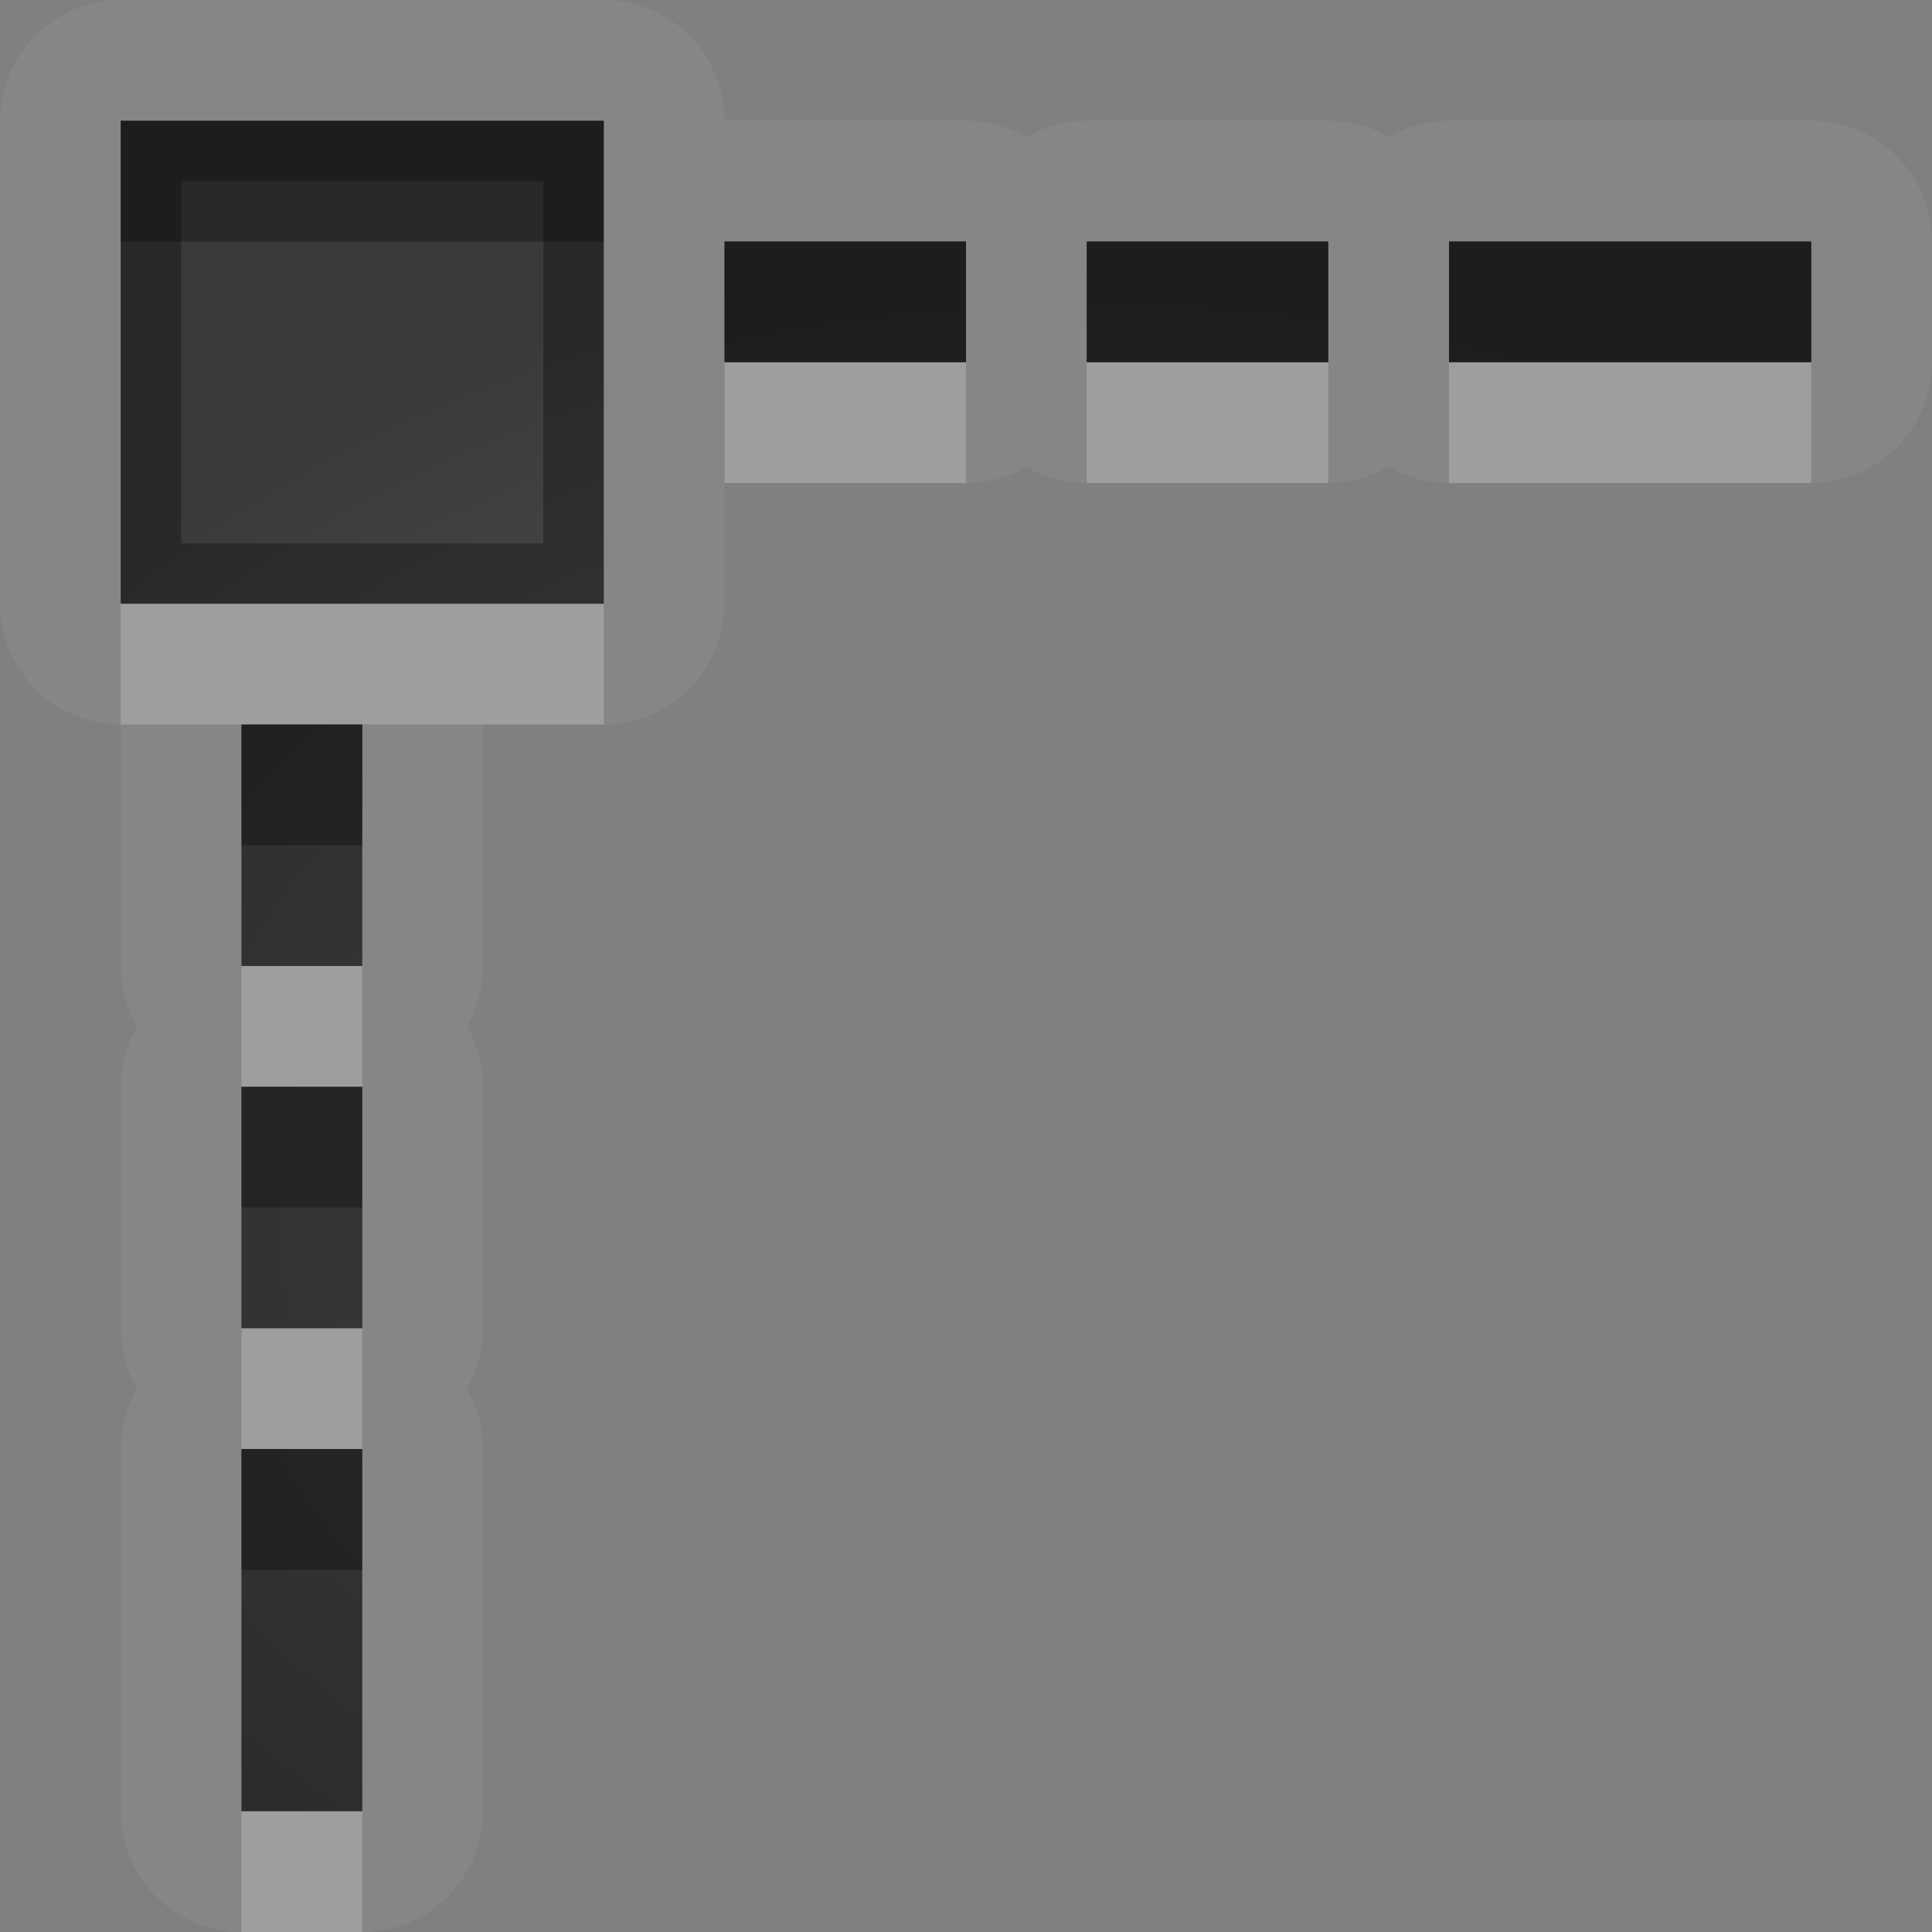 <?xml version="1.0" encoding="UTF-8"?>
<svg id="svg30" width="16" height="16" version="1.1" xmlns="http://www.w3.org/2000/svg" xmlns:cc="http://creativecommons.org/ns#" xmlns:dc="http://purl.org/dc/elements/1.1/" xmlns:rdf="http://www.w3.org/1999/02/22-rdf-syntax-ns#">
 <rect width="100%" height="100%" fill="#808080" stroke="none"/>
 <defs id="defs7">
  <radialGradient id="gr0" cx="9" cy="10" r="11" gradientTransform="matrix(1 0 0 .727 0 2.727)" gradientUnits="userSpaceOnUse">
   <stop id="stop2" stop-opacity=".235" offset="0"/>
   <stop id="stop4" stop-opacity=".549" offset="1"/>
  </radialGradient>
 </defs>
 <path id="path9" d="m1 0a1 1 0 0 0-1 1v4a1 1 0 0 0 1 1v0.5 1 0.5a1 1 0 0 0 0.135 0.5 1 1 0 0 0-0.135 0.5v0.5 1 0.5a1 1 0 0 0 0.135 0.5 1 1 0 0 0-0.135 0.5v0.75 1.5 0.75a1 1 0 0 0 1 1h1a1 1 0 0 0 1-1v-0.75-1.5-0.75a1 1 0 0 0-0.135-0.5 1 1 0 0 0 0.135-0.5v-0.5-1-0.5a1 1 0 0 0-0.135-0.5 1 1 0 0 0 0.135-0.5v-0.5-1-0.5h1a1 1 0 0 0 1-1v-1h0.5 1 0.5a1 1 0 0 0 0.5-0.135 1 1 0 0 0 0.5 0.135h0.5 1 0.5a1 1 0 0 0 0.5-0.135 1 1 0 0 0 0.5 0.135h0.75 1.5 0.75a1 1 0 0 0 1-1v-1a1 1 0 0 0-1-1h-0.75-1.5-0.75a1 1 0 0 0-0.5 0.135 1 1 0 0 0-0.5-0.135h-0.5-1-0.5a1 1 0 0 0-0.5 0.135 1 1 0 0 0-0.5-0.135h-0.5-1-0.5a1 1 0 0 0-1-1h-4zm0 1h4v1.334 1.332 1.334h-1.334-1.332-1.334v-4zm5 1h0.5 1 0.5v1h-0.5-1-0.5v-1zm3 0h0.5 1 0.5v1h-0.5-1-0.5v-1zm3 0h0.75 1.5 0.75v1h-0.75-1.5-0.75v-1zm-10 4h1v0.5 1 0.5h-1v-0.5-1-0.5zm0 3h1v0.5 1 0.5h-1v-0.5-1-0.5zm0 3h1v0.75 1.5 0.75h-1v-0.75-1.5-0.75z" fill="#fff" opacity=".05"/>
 <path id="base" d="m3 15v-3h-1v3h1zm0-4v-2h-1v2h1zm0-3v-2h-1v2h1zm2-3v-4h-4v4h4zm10-2v-1h-3v1h3zm-4 0v-1h-2v1h2zm-3 0v-1h-2v1h2z" fill="url(#gr0)"/>
 <path id="path15" d="m1 1v4h1.334 1.332 1.334v-1.334-1.332-1.334h-4zm0.5 0.5h3v0.834 1.332 0.834h-0.834-1.332-0.834v-3zm4.5 0.5v1h0.5 1 0.5v-1h-0.5-1-0.5zm3 0v1h0.5 1 0.5v-1h-0.5-1-0.5zm3 0v1h0.75 1.5 0.75v-1h-0.75-1.5-0.75zm-10 4v0.5 1 0.5h1v-0.5-1-0.5h-1zm0 3v0.5 1 0.5h1v-0.5-1-0.5h-1zm0 3v0.75 1.5 0.75h1v-0.75-1.5-0.75h-1z" opacity=".3"/>
 <path id="path20" d="m6 3v1h0.5 1 0.5v-1h-0.5-1-0.5zm3 0v1h0.5 1 0.5v-1h-0.5-1-0.5zm3 0v1h0.75 1.5 0.75v-1h-0.75-1.5-0.75zm-11 2v1h1 0.334 0.666 0.666 1.334v-1h-1.334-1.332-1.334zm1 3v0.5 0.5h1v-0.5-0.5h-1zm0 3v0.5 0.5h1v-0.5-0.5h-1zm0 4v0.25 0.75h1v-0.75-0.25h-1z" fill="#fff" opacity=".2"/>
 <path id="path25" d="m1 1v1h4v-1h-4zm5 1v1h0.5 1 0.5v-1h-0.5-1-0.5zm3 0v1h0.5 1 0.5v-1h-0.5-1-0.5zm3 0v1h0.75 1.5 0.75v-1h-0.75-1.5-0.75zm-10 4v0.5 0.5h1v-0.5-0.5h-0.666-0.334zm0 3v0.5 0.5h1v-0.5-0.5h-1zm0 3v0.75 0.25h1v-0.25-0.75h-1z" opacity=".3"/>
</svg>
